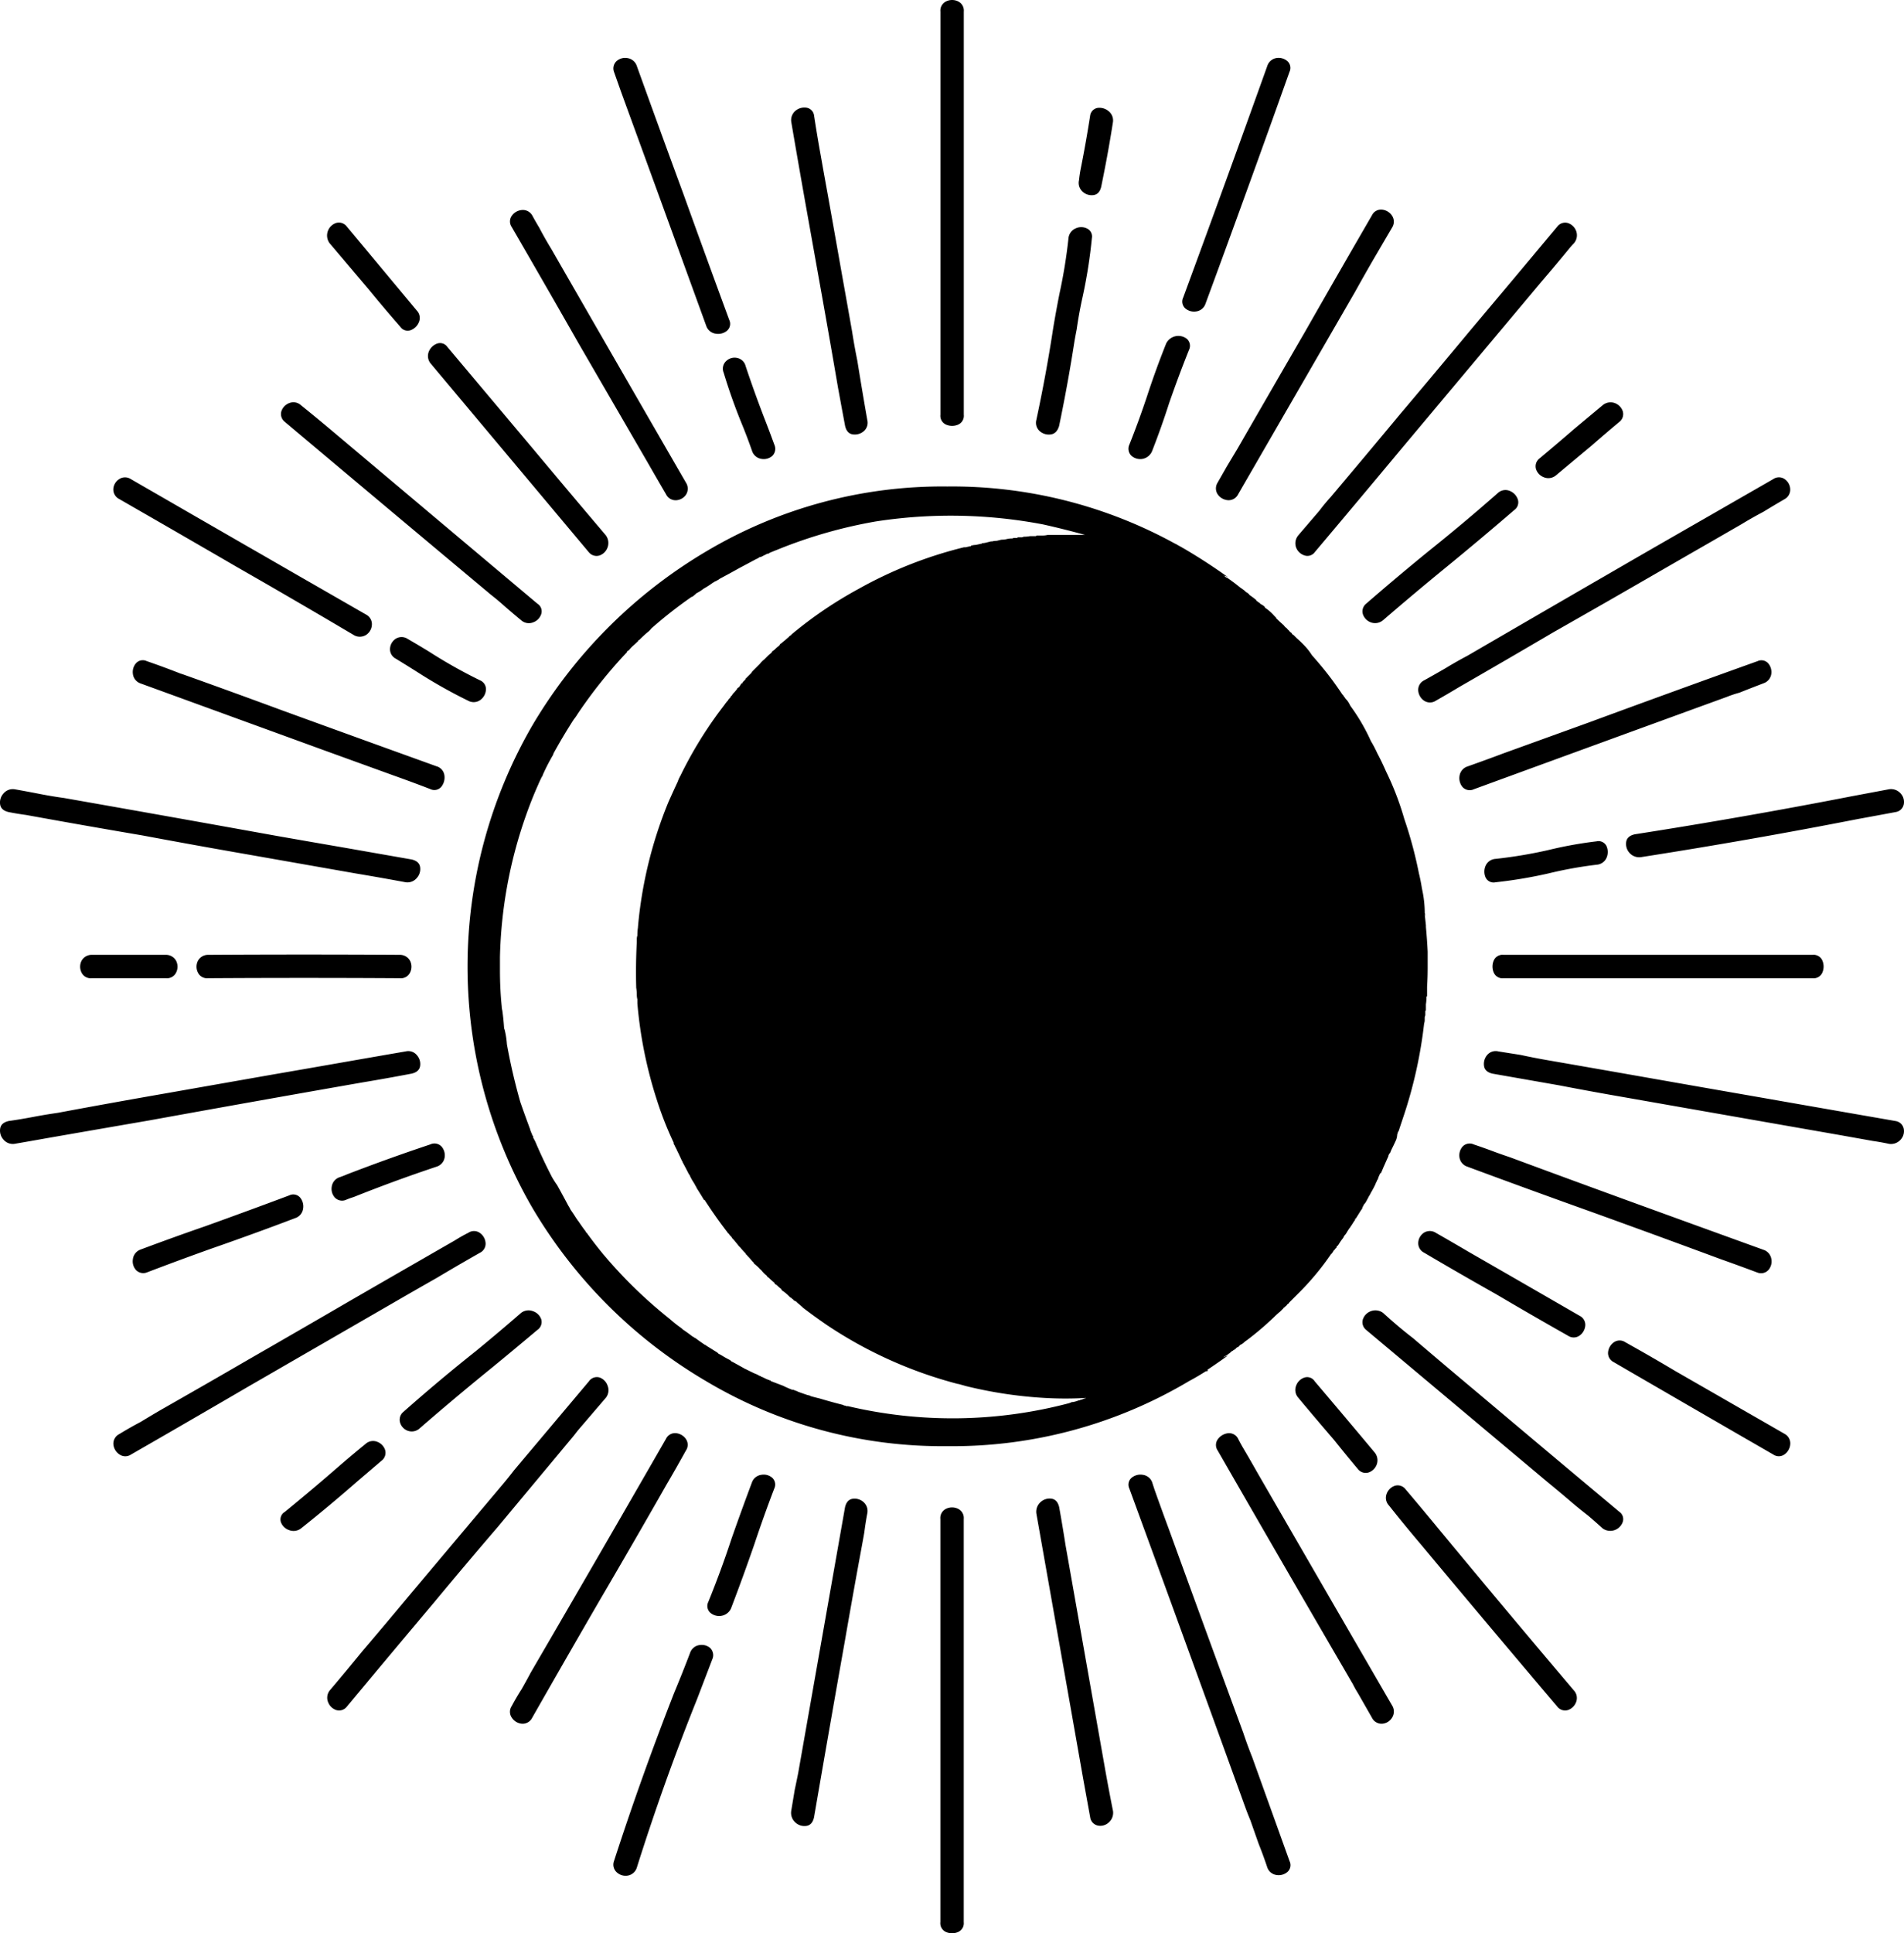 <svg xmlns="http://www.w3.org/2000/svg" width="83.711" height="84.96" viewBox="0 0 83.711 84.96">
  <path id="Ícono_eclipse" data-name="Ícono eclipse" d="M43.167,134.227a.42.42,0,0,1-.257.437.669.669,0,0,1-.514,0,.42.42,0,0,1-.257-.437V116.508a.445.445,0,0,1,.257-.45.6.6,0,0,1,.514,0,.445.445,0,0,1,.257.45v17.718Zm-5.529-1.183q-.334-1.954-.681-3.9l-.694-3.883q-.347-1.942-.681-3.9a.535.535,0,0,1,.193-.5.608.608,0,0,1,.476-.129.4.4,0,0,1,.334.347q.129.849.283,1.7.154.874.309,1.723.309,1.723.617,3.472.231,1.286.463,2.6.1.643.231,1.286.206,1.286.437,2.6a.489.489,0,0,1-.167.5.608.608,0,0,1-.476.129q-.257-.039-.334-.373l-.154-.823Q37.715,133.455,37.638,133.044Zm-5.786-2.7q-1.877-5.169-3.755-10.312l-.309-.874a.44.44,0,0,1,.116-.476.574.574,0,0,1,.476-.129.511.511,0,0,1,.411.347q1,2.777,2.032,5.58,1,2.777,2.032,5.58a.4.4,0,0,1-.1.476.611.611,0,0,1-.489.129A.51.51,0,0,1,31.852,130.344Zm.746,2.006a.454.454,0,0,1,.129-.489.536.536,0,0,1,.476-.129.483.483,0,0,1,.373.36q.386,1.157.823,2.289.231.591.437,1.157a.441.441,0,0,1-.09.5.574.574,0,0,1-.476.129.511.511,0,0,1-.411-.347q-.206-.591-.437-1.157Q32.957,133.532,32.6,132.349Zm-3.369,3.909-2.983-5.143q-1.466-2.572-2.957-5.143a.429.429,0,0,1,.013-.5.6.6,0,0,1,.437-.244.473.473,0,0,1,.45.231q.154.283.309.54.257.489.54.952,2.957,5.143,5.915,10.261a.486.486,0,0,1,0,.527.561.561,0,0,1-.424.244.467.467,0,0,1-.45-.257Q29.64,136.978,29.229,136.258ZM18.4,130.369q-.72-.823-1.414-1.672l-1.7-2.006a.571.571,0,0,1-.077-.54.579.579,0,0,1,.347-.347.432.432,0,0,1,.476.141l1.543,1.852,1.543,1.852a.469.469,0,0,1,.09.514.623.623,0,0,1-.36.347A.388.388,0,0,1,18.4,130.369Zm8.281,9.9-6.943-8.281a.516.516,0,0,1-.09-.54.623.623,0,0,1,.36-.347.388.388,0,0,1,.45.141l3.806,4.526q1.569,1.877,3.163,3.755a.571.571,0,0,1,.077.54.579.579,0,0,1-.347.347A.432.432,0,0,1,26.683,140.27ZM13.31,134.535a.432.432,0,0,1-.141-.476.58.58,0,0,1,.347-.347.491.491,0,0,1,.514.1q.669.54,1.312,1.08,4.552,3.832,9.078,7.638a.394.394,0,0,1,.167.463.578.578,0,0,1-.36.36.51.51,0,0,1-.527-.1q-.437-.36-.874-.746-.206-.18-.437-.36Q17.836,138.341,13.31,134.535ZM6.033,137.93a.467.467,0,0,1-.257-.45.551.551,0,0,1,.257-.424.466.466,0,0,1,.514,0q5.169,2.983,10.364,5.966a.473.473,0,0,1,.231.45.561.561,0,0,1-.244.424.519.519,0,0,1-.527.026Q13.8,142.4,11.2,140.913,8.63,139.421,6.033,137.93ZM21.9,145.9a.419.419,0,0,1,.257.424.6.6,0,0,1-.244.437.5.5,0,0,1-.527.039,22.006,22.006,0,0,1-2.237-1.26q-.489-.309-.951-.591a.467.467,0,0,1-.257-.45.561.561,0,0,1,.244-.424.486.486,0,0,1,.527,0q.489.283.951.566A22.012,22.012,0,0,0,21.9,145.9Zm-1.9,3.78a.482.482,0,0,1,.334.411.651.651,0,0,1-.141.489.4.4,0,0,1-.476.1q-.8-.309-1.594-.591l-2.983-1.08L6.959,146.03a.5.5,0,0,1-.321-.4.591.591,0,0,1,.129-.476.4.4,0,0,1,.476-.1q.746.257,1.466.54l.154.051q2.16.771,4.32,1.569Q16.576,148.448,20,149.682ZM1.172,151.688q-.334-.077-.373-.334a.586.586,0,0,1,.141-.476.537.537,0,0,1,.489-.193q.566.1,1.106.206t1.08.18q4.68.823,9.386,1.672,1.466.257,2.957.514l2.932.514q.334.077.373.334a.586.586,0,0,1-.141.476.537.537,0,0,1-.489.193q-1.106-.206-2.186-.386l-4.68-.823q-2.366-.411-4.706-.849-2.572-.437-5.117-.9Q1.558,151.765,1.172,151.688Zm3.652,6.275H8.09a.5.5,0,0,1,.45.27.572.572,0,0,1,0,.5.445.445,0,0,1-.45.257H4.824a.445.445,0,0,1-.45-.257.572.572,0,0,1,0-.5A.5.5,0,0,1,4.824,157.963Zm13.552,0a.5.5,0,0,1,.45.27.572.572,0,0,1,0,.5.445.445,0,0,1-.45.257q-4.217-.026-8.435,0a.445.445,0,0,1-.45-.257.572.572,0,0,1,0-.5.5.5,0,0,1,.45-.27Q14.159,157.937,18.376,157.963Zm-1.646,5.606q-4.706.823-9.386,1.672-2.237.386-4.449.771-.72.129-1.466.257a.537.537,0,0,1-.489-.193A.586.586,0,0,1,.8,165.6q.039-.257.373-.334.54-.077,1.08-.18t1.08-.18q2.34-.437,4.706-.849l4.68-.823q1.492-.257,2.957-.514t2.957-.514a.486.486,0,0,1,.489.167.586.586,0,0,1,.141.476q-.039.257-.373.334Q17.811,163.389,16.731,163.569Zm-3.215,4.963a.4.4,0,0,1,.476.1.611.611,0,0,1,.129.489.511.511,0,0,1-.347.411q-1.826.694-3.677,1.337-1.44.514-2.854,1.054a.44.44,0,0,1-.476-.116.574.574,0,0,1-.129-.476.51.51,0,0,1,.321-.411q1.44-.54,2.854-1.029Q11.665,169.226,13.516,168.532Zm2.469.206a.44.44,0,0,1-.476-.116.574.574,0,0,1-.129-.476.511.511,0,0,1,.347-.411q.154-.051.334-.129,1.8-.694,3.652-1.312a.429.429,0,0,1,.5.1.591.591,0,0,1,.129.476.506.506,0,0,1-.347.4q-1.852.617-3.652,1.337A3.022,3.022,0,0,0,15.985,168.738Zm5.915,2.314q-.951.54-1.9,1.106-.951.54-1.929,1.106l-6.326,3.652q-2.6,1.517-5.195,3.009a.45.45,0,0,1-.514-.013.589.589,0,0,1-.257-.437.467.467,0,0,1,.257-.45q.463-.283.951-.54.463-.283.951-.566,1.9-1.08,3.806-2.186,2.237-1.286,4.449-2.572,2.314-1.337,4.6-2.649a6.6,6.6,0,0,1,.591-.334.445.445,0,0,1,.5,0,.6.6,0,0,1,.257.424A.442.442,0,0,1,21.9,171.052Zm-5.04,8.409a.491.491,0,0,1,.514-.1.58.58,0,0,1,.347.347.432.432,0,0,1-.141.476q-.54.463-1.054.9-1.234,1.08-2.494,2.083a.539.539,0,0,1-.527.077.579.579,0,0,1-.36-.347.38.38,0,0,1,.167-.45q1.26-1.029,2.469-2.083Q16.319,179.9,16.859,179.461Zm6.84-5.76a.539.539,0,0,1,.527-.077.579.579,0,0,1,.36.347.421.421,0,0,1-.167.476q-.977.823-1.98,1.646-1.62,1.312-3.189,2.674a.516.516,0,0,1-.514.116.539.539,0,0,1-.347-.347.448.448,0,0,1,.141-.489q1.569-1.389,3.189-2.674Q22.722,174.55,23.7,173.7Zm3.729,3.729-1.234,1.44q-.1.129-.18.231l-3.343,4.012q-1.414,1.646-2.8,3.317-1.929,2.289-3.832,4.577a.432.432,0,0,1-.476.141.58.58,0,0,1-.347-.347.518.518,0,0,1,.077-.514q.72-.849,1.414-1.7,1.029-1.209,2.057-2.443,2.032-2.417,4.089-4.86.283-.334.54-.669l3.292-3.909a.421.421,0,0,1,.476-.167.579.579,0,0,1,.347.36A.539.539,0,0,1,27.429,177.43Zm3.523,2.314q-.411.746-.849,1.492-1.466,2.572-2.957,5.117-1.492,2.572-2.957,5.143a.467.467,0,0,1-.45.257.589.589,0,0,1-.437-.257.45.45,0,0,1-.013-.514q.206-.386.437-.746.206-.36.411-.746,2.983-5.118,5.94-10.261a.442.442,0,0,1,.45-.244.6.6,0,0,1,.424.257A.445.445,0,0,1,30.952,179.744Zm.18,8.9a.511.511,0,0,1,.411-.347.574.574,0,0,1,.476.129.441.441,0,0,1,.09.5l-.669,1.749q-1.466,3.652-2.649,7.406a.506.506,0,0,1-.4.347.569.569,0,0,1-.476-.141.454.454,0,0,1-.129-.489q1.209-3.729,2.649-7.406Q30.8,189.516,31.132,188.642Zm2.726-7.509a.51.51,0,0,1,.411-.321.574.574,0,0,1,.476.129.407.407,0,0,1,.09.476q-.463,1.209-.874,2.443-.489,1.414-1.029,2.829a.567.567,0,0,1-.424.321.591.591,0,0,1-.476-.129.4.4,0,0,1-.1-.476q.566-1.389,1.029-2.8Q33.395,182.367,33.858,181.133Zm26.488-11.521.039-.039a.037.037,0,0,0,.013-.026q0-.013-.013,0A.3.3,0,0,0,60.345,169.612Zm-22.4,12.627q.077-.334.334-.373a.586.586,0,0,1,.476.141.517.517,0,0,1,.167.514q-.077.411-.129.823-.077.437-.154.849-.36,1.954-.694,3.883-.694,3.909-1.363,7.792-.077.334-.334.373a.586.586,0,0,1-.476-.141.567.567,0,0,1-.193-.514l.154-.926q.077-.36.154-.746Zm4.192.514a.445.445,0,0,1,.257-.45.6.6,0,0,1,.514,0,.445.445,0,0,1,.257.45v17.718a.42.42,0,0,1-.257.437.668.668,0,0,1-.514,0,.42.42,0,0,1-.257-.437V182.753ZM63.457,156.24q.026.026.026.013T63.457,156.24Zm-1.183,9.489-.026.026v.026l-.026.077a.722.722,0,0,1-.077.3q-.077.167-.154.321a1.413,1.413,0,0,0-.077.18.323.323,0,0,0-.077.129.2.2,0,0,1-.026.077l-.206.463q-.051.129-.1.231h-.026v0q-.051.1-.1.231v.026a.3.3,0,0,0-.051.077v.026l-.026.026a1.413,1.413,0,0,1-.077.18q-.077.154-.154.283a1.684,1.684,0,0,1-.1.18q-.077.154-.154.283a.4.4,0,0,0-.077.1.074.074,0,0,1-.026.051.2.2,0,0,0-.026.077.3.3,0,0,1-.051.077l-.257.411a.023.023,0,0,1-.026.026v.026l-.013.013-.013.013v.026h-.026a.323.323,0,0,1-.077.129v.026a.023.023,0,0,0-.026.026l-.026.026q0,.026-.051.077l-.1.154a.686.686,0,0,1-.129.18,323.223,323.223,0,0,1-.051.1,2,2,0,0,0-.141.193q-.039.064-.09.141a.023.023,0,0,0-.026.026h-.026v.051l-.051.051-.013.013a.037.037,0,0,0-.013.026v.013h-.026l-.1.154-.051.051a11.805,11.805,0,0,1-1.44,1.723l-.386.386a.168.168,0,0,1-.077.077l-.026.026a.168.168,0,0,1-.077.077l-.051.051a.023.023,0,0,0-.026.026l-.051.051-.1.1a3.136,3.136,0,0,0-.257.231,13.264,13.264,0,0,1-1.209,1.029.841.841,0,0,0-.129.1.6.6,0,0,1-.154.1l-.051.051a54.513,54.513,0,0,1-.051.051h-.026a.168.168,0,0,0-.077.077h-.026v.026h-.026l.013-.013-.039.039a.023.023,0,0,1,.026-.026.023.023,0,0,0,.026-.026l-.026.026a.074.074,0,0,1-.051.026v0a.023.023,0,0,1-.026.026.4.4,0,0,0-.1.077q-.051.051-.077.051a.023.023,0,0,1-.026.026,1.352,1.352,0,0,1-.206.129.1.1,0,0,0,.077-.026.99.99,0,0,0,.129-.051q-.463.334-.926.643a.052.052,0,0,1,.039.013q.013.013-.013.026a.179.179,0,0,1-.077.013q-.36.231-.746.437a20.332,20.332,0,0,1-10.621,2.855,20.285,20.285,0,0,1-10.6-2.855,21.516,21.516,0,0,1-7.638-7.612,21.138,21.138,0,0,1,0-21.216,21.727,21.727,0,0,1,7.638-7.638,20.285,20.285,0,0,1,10.6-2.854,20.357,20.357,0,0,1,10.029,2.52.074.074,0,0,1,.051.026q.283.154.54.309.9.54,1.723,1.132l-.1-.051a.228.228,0,0,1-.1-.026.074.074,0,0,0,.051.026l.051.051h.026a.023.023,0,0,0,.026.026h.026a.023.023,0,0,0,.026.026q.18.129.3.219l.244.193q.077.051.18.129h-.013a.037.037,0,0,1-.026-.013l-.013-.013.013.013a.052.052,0,0,0,.039.013l.051.051a.074.074,0,0,0,.051.026.4.4,0,0,0,.1.077v.026a3.612,3.612,0,0,1,.309.231v.026a.4.4,0,0,1,.1.077.074.074,0,0,1,.051.026.023.023,0,0,0,.026.026l.026.026a.84.84,0,0,1,.09.051.422.422,0,0,1,.064.051.074.074,0,0,1,.026.051,2.067,2.067,0,0,1,.411.36l.077.077v.026H56.9q.154.154.334.309a.459.459,0,0,0,.129.129l.026.026a.023.023,0,0,0,.026.026.023.023,0,0,0,.026.026.459.459,0,0,0,.129.129.074.074,0,0,1,.026.051.023.023,0,0,1,.026.026.074.074,0,0,1,.051.026l.129.129a4.508,4.508,0,0,1,.36.347,2.624,2.624,0,0,1,.309.4q.411.463.72.862t.617.861a.4.4,0,0,1,.077.1.023.023,0,0,0,.026.026.3.3,0,0,0,.051.077h-.013q.013,0,.039.026a.765.765,0,0,1,.077.1,1.685,1.685,0,0,1,.1.18,8.47,8.47,0,0,1,.9,1.543,5.352,5.352,0,0,1,.283.54q.206.386.386.8a12.734,12.734,0,0,1,.8,2.083,18.361,18.361,0,0,1,.643,2.392q.077.309.129.643l.051.257a4.881,4.881,0,0,1,.077.849.228.228,0,0,1,.026.1.2.2,0,0,0-.026-.077l.026.1-.026-.077v.026l.051.463v.077q.051.54.077,1.08v.694q0,.437-.026.849v.411l-.026.026a2.037,2.037,0,0,1-.026.334v.257a.023.023,0,0,1-.026.026v.206a.228.228,0,0,0-.026.1v.1a.486.486,0,0,1-.026.154,19.95,19.95,0,0,1-.874,3.986l-.206.617A1,1,0,0,1,62.274,165.729ZM31.415,142.07a1.679,1.679,0,0,1-.18.154h-.026a19.761,19.761,0,0,0-1.774,1.389.9.9,0,0,1-.18.18q-.18.154-.36.334h-.026a.074.074,0,0,1-.026.051q-.077.077-.206.193a1.569,1.569,0,0,0-.206.219h-.026a30.637,30.637,0,0,1-.051.051v.026l-.026.026a21.159,21.159,0,0,0-2.134,2.674,2.344,2.344,0,0,1-.18.257q-.463.72-.874,1.466a.2.2,0,0,0-.026.077,8.923,8.923,0,0,0-.463.9v.026a.3.3,0,0,0-.051.077q-.077.154-.154.334-.309.694-.566,1.44a20,20,0,0,0-1.106,6.12v.591q0,.8.077,1.569a.755.755,0,0,0,.026.18q.051.36.077.746a.228.228,0,0,0,.026.1,3.871,3.871,0,0,1,.1.643,26.077,26.077,0,0,0,.591,2.546q.206.591.437,1.209v.051h.026a.228.228,0,0,0,.026.1.1.1,0,0,1,.026.077.3.3,0,0,1,.051.077v.051a1.8,1.8,0,0,1,.129.257q.309.72.694,1.466a4.238,4.238,0,0,0,.231.36q.257.463.489.9a1.675,1.675,0,0,1,.1.18q.129.18.257.386a.3.3,0,0,1,.051.077l.026.026q.154.231.309.437a.074.074,0,0,1,.026.051l.051.051q.334.463.694.9a20.417,20.417,0,0,0,2.957,2.88,5.368,5.368,0,0,0,.489.386l.026.026a.023.023,0,0,1,.026.026q.231.154.463.334a.074.074,0,0,1,.051.026.074.074,0,0,0,.051.026q.206.154.437.309a.074.074,0,0,1,.051.026.3.3,0,0,0,.077.051l.411.257.051.051.1.051q.206.129.411.231l.051.051.1.051.463.257a.074.074,0,0,0,.051.026l.1.051.206.1q.1.051.231.1a.074.074,0,0,0,.051.026l.026.026h.026a.3.3,0,0,1,.077.051h.026l.206.1a.074.074,0,0,1,.051.026H34.6a.074.074,0,0,0,.051.026h.026v.026q.257.1.54.206a4.289,4.289,0,0,0,.411.18h.051a1,1,0,0,0,.129.051.074.074,0,0,1,.051.026q.206.077.437.154h.026a.2.2,0,0,0,.077.026h.026a.023.023,0,0,0,.026.026q.18.051.386.1.514.154,1.029.283a.074.074,0,0,0,.051.026.1.1,0,0,1,.077.026h.077a20.059,20.059,0,0,0,9.721-.129.993.993,0,0,0,.129-.051h.051a1.465,1.465,0,0,0,.257-.077h.026a.2.2,0,0,1,.077-.026,1,1,0,0,0,.129-.051.1.1,0,0,0,.077-.026,15.758,15.758,0,0,1-1.8,0,18.981,18.981,0,0,1-3.446-.514l-.36-.1H42.91a18.949,18.949,0,0,1-5.735-2.572q-.566-.386-1.106-.8v-.026a.074.074,0,0,1-.051-.026l-.051-.051a.023.023,0,0,1-.026-.026.4.4,0,0,1-.1-.077l-.051-.051a.323.323,0,0,1-.129-.077v-.026h-.026l-.026-.026a.3.3,0,0,0-.077-.051l-.051-.051-.026-.026a1.678,1.678,0,0,0-.18-.154.3.3,0,0,0-.077-.051l-.051-.051v-.026a1.936,1.936,0,0,1-.206-.18.3.3,0,0,1-.077-.051.074.074,0,0,1-.026-.051,2.809,2.809,0,0,1-.231-.206.3.3,0,0,0-.077-.051.074.074,0,0,0-.026-.051,1.476,1.476,0,0,1-.231-.231l-.051-.051a.023.023,0,0,1-.026-.026,3.136,3.136,0,0,0-.257-.231.074.074,0,0,0-.026-.051l-.051-.051a3.137,3.137,0,0,0-.231-.257.023.023,0,0,0-.026-.026.074.074,0,0,1-.026-.051,3.13,3.13,0,0,1-.231-.257l-.051-.051-.026-.026q-.1-.129-.231-.283l-.026-.026-.026-.026a.3.3,0,0,0-.051-.077l-.026-.026a.4.4,0,0,1-.077-.1L32.8,170.2a.3.3,0,0,0-.051-.077q-.514-.669-.977-1.389h-.026q-.154-.257-.334-.54v-.026l-.026-.026a1.685,1.685,0,0,0-.1-.18,2.073,2.073,0,0,1-.18-.334l-.026-.026q-.129-.257-.283-.54v-.026l-.026-.026q-.1-.231-.231-.489V166.5l-.026-.026v-.026l-.026-.026a.649.649,0,0,0-.077-.154v-.051a15.1,15.1,0,0,1-.746-1.9,18.978,18.978,0,0,1-.849-4.217v-.18a.845.845,0,0,1-.026-.206,1.874,1.874,0,0,0-.026-.309v-.026q-.026-.977.026-1.98v-.129a.485.485,0,0,1,.026-.154v-.026a2.037,2.037,0,0,1,.026-.334v-.026a18.713,18.713,0,0,1,1.337-5.478q.206-.463.411-.9a1,1,0,0,1,.051-.129V150.2a.023.023,0,0,0,.026-.026.074.074,0,0,1,.026-.051,17.82,17.82,0,0,1,1.672-2.777l.309-.411a.023.023,0,0,1,.026-.026.3.3,0,0,1,.051-.077,490.454,490.454,0,0,1,.051-.051v-.026a.023.023,0,0,0,.026-.026l.026-.026.051-.051a.074.074,0,0,1,.026-.051l.026-.026.026-.026v-.026h.026v-.026l.026-.026a1.681,1.681,0,0,0,.154-.18.074.074,0,0,0,.026-.051.3.3,0,0,0,.077-.051l.1-.154a.074.074,0,0,0,.051-.026.074.074,0,0,1,.026-.051l.051-.051.026-.026a.074.074,0,0,0,.026-.051l.1-.1.051-.051.051-.051.051-.051a.3.3,0,0,1,.051-.077l.18-.18.026-.026.051-.051.077-.077a.9.9,0,0,1,.18-.18l.026-.026.026-.026.1-.1a1.68,1.68,0,0,1,.18-.154v-.026l.051-.051a.4.4,0,0,0,.1-.077,1.677,1.677,0,0,1,.18-.154.023.023,0,0,1,.026-.026.074.074,0,0,1,.026-.051.4.4,0,0,0,.1-.077,1.679,1.679,0,0,0,.18-.154.023.023,0,0,0,.026-.026.074.074,0,0,1,.051-.026.168.168,0,0,1,.077-.077l.026-.026h.026v-.026a17.956,17.956,0,0,1,2.957-2.006,18.464,18.464,0,0,1,4.629-1.826h.077q.1-.026.231-.051v-.026h.026a.758.758,0,0,1,.18-.026q.129-.026.231-.051h.026l.026-.026a.756.756,0,0,0,.18-.026l.206-.051h.051a.846.846,0,0,1,.206-.026l.206-.051h.026a.846.846,0,0,0,.206-.026.956.956,0,0,1,.231-.026.2.2,0,0,0,.077-.026h.154l.026-.026h.18a.2.2,0,0,0,.077-.026h.026a1.309,1.309,0,0,0,.257-.026h.257l.026-.026h.257a.956.956,0,0,0,.231-.026h1.646q-.926-.257-1.852-.463a21.632,21.632,0,0,0-7.355-.129,21.065,21.065,0,0,0-4.115,1.157l-.514.206h.013a.225.225,0,0,0-.064.026h0l-.013.013a.037.037,0,0,1-.026.013h-.039a415.19,415.19,0,0,1-.154.077l-.1.051a.228.228,0,0,1-.1.026.323.323,0,0,1-.129.077l-.771.411q-.411.231-.849.463a.3.3,0,0,1-.077.051.649.649,0,0,1-.154.077.023.023,0,0,1-.026.026H32.16a3.818,3.818,0,0,1-.437.283A1.609,1.609,0,0,1,31.415,142.07Zm32.119,17.487h0v0ZM47.641,183.91l1.7,9.618q.18,1.029.386,2.057a.567.567,0,0,1-.193.514.549.549,0,0,1-.476.129.43.43,0,0,1-.334-.36l-.309-1.7q-1.029-5.838-2.057-11.649a.567.567,0,0,1,.193-.514.586.586,0,0,1,.476-.141q.257.039.334.373Q47.513,183.087,47.641,183.91Zm7.818,8.255q.18.54.386,1.054l1.646,4.577a.4.4,0,0,1-.1.476.591.591,0,0,1-.476.129.5.5,0,0,1-.4-.321q-.18-.54-.386-1.054L55.768,196q-.129-.309-.231-.591-1.517-4.192-3.034-8.358-1.029-2.829-2.057-5.632a.4.4,0,0,1,.1-.476.611.611,0,0,1,.489-.129.51.51,0,0,1,.411.321l.1.309q.309.874.643,1.774Q53.813,187.69,55.459,192.165Zm.617-11.444q2.957,5.117,5.94,10.261a.5.5,0,0,1-.026.514.551.551,0,0,1-.424.257.467.467,0,0,1-.45-.257l-.617-1.08q-.129-.206-.231-.411-2.983-5.117-5.94-10.261a.429.429,0,0,1,.013-.5.646.646,0,0,1,.437-.257.442.442,0,0,1,.45.244q.077.154.18.334Q55.742,180.13,56.076,180.721Zm6.506.72q.72.849,1.44,1.723,2.957,3.575,5.966,7.123a.491.491,0,0,1,.1.514.579.579,0,0,1-.347.347.432.432,0,0,1-.476-.141q-3.009-3.549-5.992-7.123-.72-.849-1.414-1.723a.491.491,0,0,1-.1-.514.58.58,0,0,1,.347-.347A.432.432,0,0,1,62.582,181.441Zm-4.706-4.012a.51.51,0,0,1-.1-.527.578.578,0,0,1,.36-.36.394.394,0,0,1,.463.167q1.312,1.543,2.623,3.112a.541.541,0,0,1,.1.54.58.58,0,0,1-.347.347.432.432,0,0,1-.476-.141q-.54-.643-1.054-1.286Q58.648,178.356,57.876,177.43Zm14.118,5.015a.388.388,0,0,1,.141.45.579.579,0,0,1-.347.347.571.571,0,0,1-.54-.077q-.309-.283-.643-.566-.334-.257-.669-.54-.54-.463-1.106-.926l-7.972-6.686a.432.432,0,0,1-.141-.476.579.579,0,0,1,.347-.347.571.571,0,0,1,.54.077q.309.283.643.566t.669.54q1.414,1.209,2.829,2.392Q68.857,179.821,71.994,182.444Zm7.278-3.42a.473.473,0,0,1,.231.45.6.6,0,0,1-.244.437.429.429,0,0,1-.5.013q-3.523-2.032-7.02-4.063a.442.442,0,0,1-.244-.45.6.6,0,0,1,.257-.424.445.445,0,0,1,.5,0q1.106.617,2.186,1.26Zm-15.867-7.972a.467.467,0,0,1-.257-.45.561.561,0,0,1,.244-.424.486.486,0,0,1,.527,0q.72.411,1.466.849,2.417,1.389,4.86,2.8a.442.442,0,0,1,.244.45.6.6,0,0,1-.257.424.445.445,0,0,1-.5,0q-1.594-.9-3.163-1.826Q64.974,171.978,63.405,171.052Zm-3.06-1.414a.838.838,0,0,1,.051-.09l.026-.039-.013.026-.026.051a.15.15,0,0,1-.026.039Zm17.718,2.289q-.823-.309-1.62-.591-2.777-1.029-5.555-2.032-2.8-1-5.58-2.032a.506.506,0,0,1-.347-.4.591.591,0,0,1,.129-.476.429.429,0,0,1,.5-.1q.386.129.8.283t.8.283q2.777,1.029,5.568,2.044t5.568,2.019a.511.511,0,0,1,.347.411.574.574,0,0,1-.129.476A.44.44,0,0,1,78.063,171.927Zm6.069-6.66a.43.43,0,0,1,.36.334.549.549,0,0,1-.129.476.567.567,0,0,1-.514.193q-.36-.077-.72-.129l-1.44-.257q-4.706-.823-9.386-1.646-1.492-.257-2.957-.54l-2.932-.514q-.334-.077-.373-.334a.608.608,0,0,1,.129-.476.489.489,0,0,1,.5-.167l.977.154q.591.129,1.183.231,2.366.411,4.706.823t4.706.823Q81.175,164.752,84.132,165.266ZM66.9,158.991a.42.42,0,0,1-.437-.257.669.669,0,0,1,0-.514.42.42,0,0,1,.437-.257H80.481a.42.42,0,0,1,.437.257.669.669,0,0,1,0,.514.42.42,0,0,1-.437.257H66.9Zm6.043-5.323a.567.567,0,0,1-.514-.193A.586.586,0,0,1,72.29,153q.039-.257.373-.334,4.783-.746,9.541-1.672l1.646-.309a.567.567,0,0,1,.514.193.549.549,0,0,1,.129.476.43.43,0,0,1-.36.334q-.823.154-1.672.309Q77.729,152.922,72.946,153.668Zm-6.4,1.106a.387.387,0,0,1-.437-.219.637.637,0,0,1,0-.5.511.511,0,0,1,.437-.309,20.369,20.369,0,0,0,2.314-.386,17.958,17.958,0,0,1,2.134-.386.387.387,0,0,1,.437.219.637.637,0,0,1,0,.5.511.511,0,0,1-.437.309,17.955,17.955,0,0,0-2.134.386A20.366,20.366,0,0,1,66.543,154.774Zm11.778-8.743q-.54.206-1.054.411a4.973,4.973,0,0,0-.54.18q-5.58,2.032-11.135,4.063a.429.429,0,0,1-.5-.1.611.611,0,0,1-.129-.489.511.511,0,0,1,.347-.411q.8-.283,1.62-.591l3.7-1.337q3.7-1.363,7.432-2.7a.4.4,0,0,1,.476.1.591.591,0,0,1,.129.476A.506.506,0,0,1,78.321,146.03ZM63.405,145.9q.463-.257.951-.54.463-.283.951-.54,4.115-2.392,8.255-4.783l2.777-1.594,2.417-1.389a.445.445,0,0,1,.5,0,.561.561,0,0,1,.244.424.473.473,0,0,1-.231.45q-.489.283-.951.566-.489.257-.951.54l-3.395,1.954q-2.443,1.414-4.886,2.8-2.057,1.209-4.115,2.392-.514.309-1.054.617a.468.468,0,0,1-.527-.013.6.6,0,0,1-.244-.437A.467.467,0,0,1,63.405,145.9Zm5.786-9a.518.518,0,0,1-.514.077.579.579,0,0,1-.347-.347.432.432,0,0,1,.141-.476q.771-.643,1.543-1.311l1.234-1.029a.541.541,0,0,1,.54-.1.58.58,0,0,1,.347.347.432.432,0,0,1-.141.476q-.617.514-1.234,1.054Q69.989,136.233,69.191,136.9Zm-7.586,6.352a.541.541,0,0,1-.54.1.579.579,0,0,1-.347-.347.432.432,0,0,1,.141-.476q1.363-1.183,2.752-2.314,1.543-1.234,3.034-2.546a.491.491,0,0,1,.514-.1.621.621,0,0,1,.36.36.416.416,0,0,1-.154.489q-1.492,1.286-3.034,2.546Q62.942,142.1,61.605,143.253Zm-3.729-3.729.926-1.08q.231-.309.489-.591,1.543-1.826,3.06-3.652,1.543-1.826,3.06-3.652,1.929-2.289,3.857-4.6a.432.432,0,0,1,.476-.141.579.579,0,0,1,.347.347.541.541,0,0,1-.1.54,2.8,2.8,0,0,0-.206.231q-.591.72-1.209,1.44l-6.12,7.3q-1.929,2.314-3.857,4.6a.4.4,0,0,1-.463.141.578.578,0,0,1-.36-.347A.541.541,0,0,1,57.876,139.524Zm-3.549-2.314.411-.72.463-.771q1.466-2.546,2.957-5.118,1.466-2.572,2.957-5.143a.442.442,0,0,1,.45-.244.6.6,0,0,1,.424.257.476.476,0,0,1,.026.5l-.874,1.492q-.386.669-.771,1.363l-5.143,8.9a.467.467,0,0,1-.45.257.6.6,0,0,1-.437-.244A.468.468,0,0,1,54.328,137.21Zm-.54-7.843a.5.5,0,0,1-.4.321.591.591,0,0,1-.476-.129.4.4,0,0,1-.1-.476q1.877-5.092,3.7-10.184a.506.506,0,0,1,.4-.347.591.591,0,0,1,.476.129.4.4,0,0,1,.1.476Q55.665,124.275,53.787,129.366Zm-2.34,6.455a.565.565,0,0,1-.424.347.591.591,0,0,1-.476-.129.429.429,0,0,1-.1-.5q.411-1.029.771-2.109.386-1.183.849-2.34a.6.6,0,0,1,.913-.193.407.407,0,0,1,.09.476q-.463,1.157-.874,2.34Q51.859,134.767,51.447,135.821ZM49.21,124.2q-.077.334-.334.373a.586.586,0,0,1-.476-.141.517.517,0,0,1-.167-.514q.026-.257.077-.514.231-1.157.411-2.314a.4.4,0,0,1,.321-.347.626.626,0,0,1,.476.129.524.524,0,0,1,.206.5q-.18,1.157-.411,2.314Zm-1.852,10.518q-.1.334-.36.373a.608.608,0,0,1-.476-.129.489.489,0,0,1-.167-.5q.437-2.032.746-4.063.129-.771.283-1.543a22.405,22.405,0,0,0,.386-2.392.526.526,0,0,1,.309-.424.572.572,0,0,1,.5,0,.387.387,0,0,1,.219.424,22.125,22.125,0,0,1-.411,2.6q-.154.694-.257,1.414-.051.257-.1.54Q47.744,132.864,47.358,134.715Z" transform="translate(-0.793 -116)"/>
</svg>
